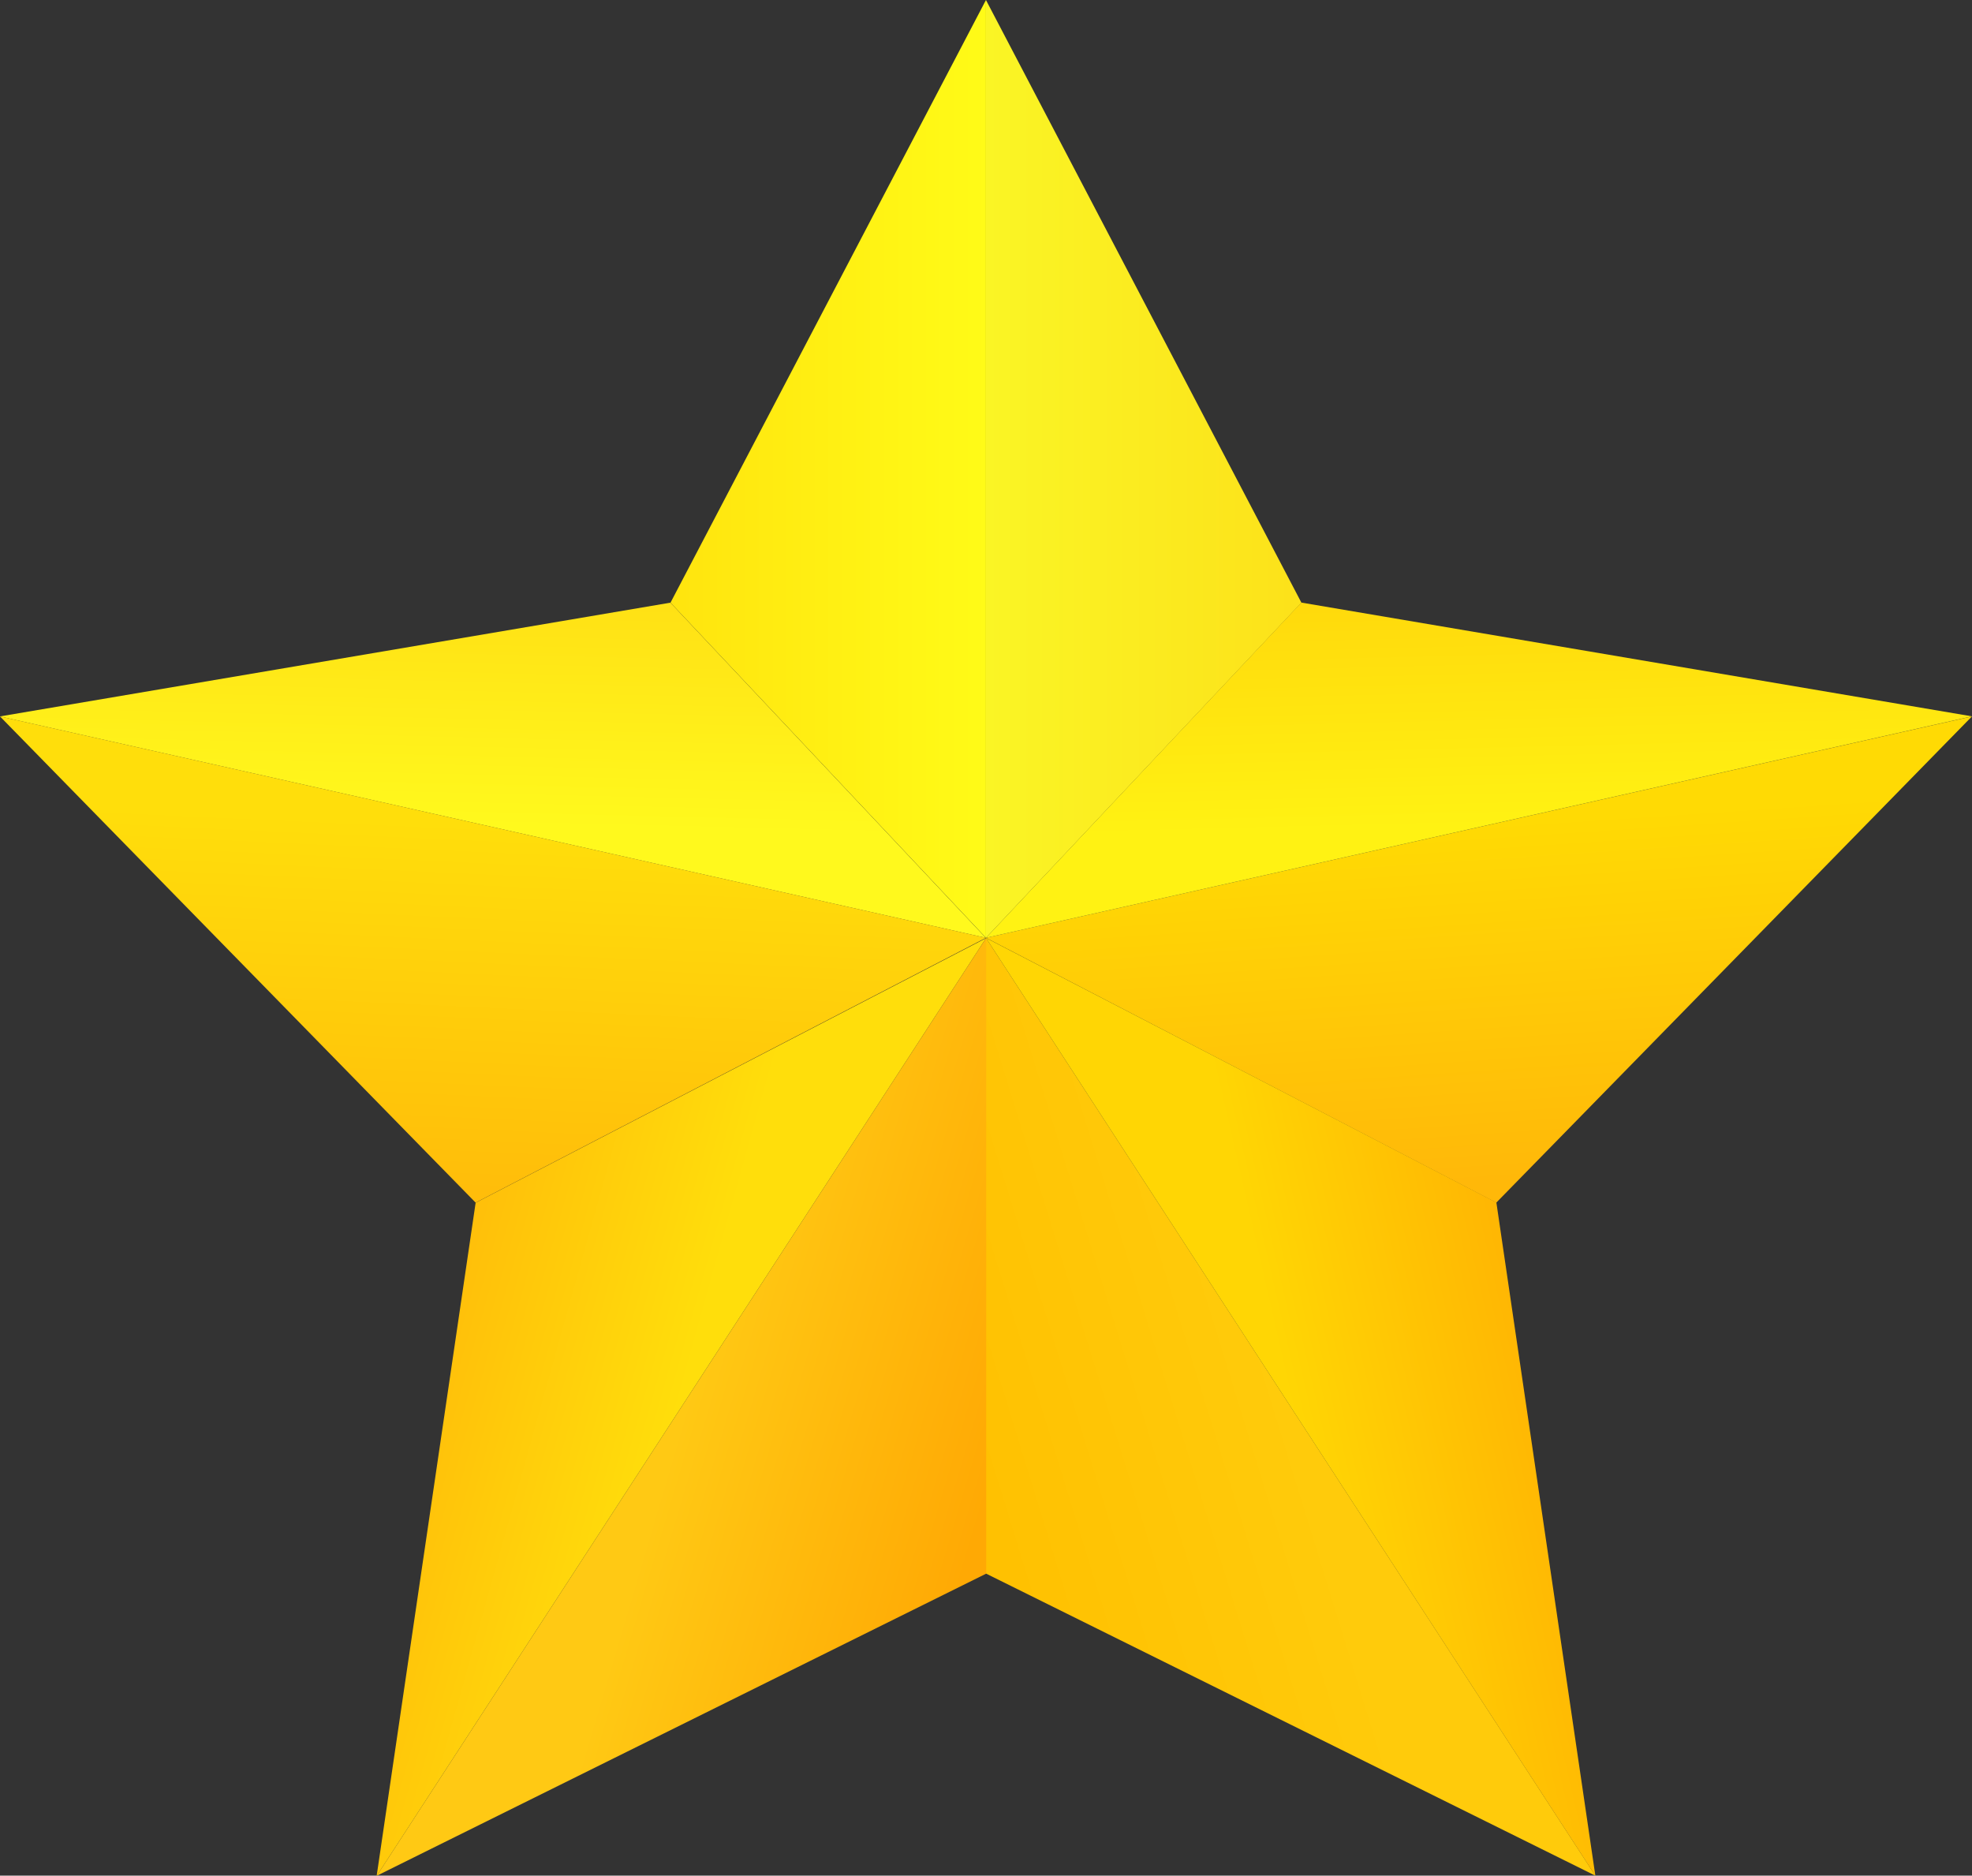 <svg id="Group_848" data-name="Group 848" xmlns="http://www.w3.org/2000/svg" xmlns:xlink="http://www.w3.org/1999/xlink" width="22.849" height="21.73" viewBox="0 0 22.849 21.73">
  <rect x="0" y="0" width="22.849" height="21.73" fill="#333333" stroke="none"/>
  <defs>
    <linearGradient id="linear-gradient" x1="0.551" y1="-0.048" x2="0.5" y2="0.666" gradientUnits="objectBoundingBox">
      <stop offset="0" stop-color="#ffdf14"/>
      <stop offset="1" stop-color="#fff91d"/>
    </linearGradient>
    <linearGradient id="linear-gradient-2" x1="0.598" y1="0.942" x2="0.499" y2="0.221" gradientUnits="objectBoundingBox">
      <stop offset="0" stop-color="#ffb809"/>
      <stop offset="1" stop-color="#ffda04"/>
    </linearGradient>
    <linearGradient id="linear-gradient-3" x1="0.97" y1="0.5" x2="-0.001" y2="0.5" gradientUnits="objectBoundingBox">
      <stop offset="0" stop-color="#fce21a"/>
      <stop offset="1" stop-color="#faf525"/>
    </linearGradient>
    <linearGradient id="linear-gradient-4" x1="0.113" y1="0.333" x2="0.497" y2="0.499" gradientUnits="objectBoundingBox">
      <stop offset="0" stop-color="#ffbd0a"/>
      <stop offset="1" stop-color="#ffde0b"/>
    </linearGradient>
    <linearGradient id="linear-gradient-5" x1="0.055" y1="0.712" x2="0.498" y2="0.501" gradientUnits="objectBoundingBox">
      <stop offset="0" stop-color="#ffc101"/>
      <stop offset="1" stop-color="#ffcb0b"/>
    </linearGradient>
    <linearGradient id="linear-gradient-6" x1="0.953" y1="0.707" x2="0.503" y2="0.501" gradientUnits="objectBoundingBox">
      <stop offset="0" stop-color="#ffa904"/>
      <stop offset="1" stop-color="#ffc914"/>
    </linearGradient>
    <linearGradient id="linear-gradient-7" x1="0.43" y1="0.968" x2="0.5" y2="0.224" xlink:href="#linear-gradient-4"/>
    <linearGradient id="linear-gradient-8" x1="-0.007" y1="0.5" x2="1.008" y2="0.5" gradientUnits="objectBoundingBox">
      <stop offset="0" stop-color="#ffe40e"/>
      <stop offset="1" stop-color="#fffb17"/>
    </linearGradient>
    <linearGradient id="linear-gradient-9" x1="0.446" y1="-0.072" x2="0.5" y2="0.667" gradientUnits="objectBoundingBox">
      <stop offset="0" stop-color="#ffd70b"/>
      <stop offset="1" stop-color="#fff213"/>
    </linearGradient>
    <linearGradient id="linear-gradient-10" x1="0.892" y1="0.361" x2="0.499" y2="0.5" gradientUnits="objectBoundingBox">
      <stop offset="0" stop-color="#ffb403"/>
      <stop offset="1" stop-color="#ffd604"/>
    </linearGradient>
  </defs>
  <path id="Path_2173" data-name="Path 2173" d="M465.7,207.583l-7.77,1.318,11.424,2.565Z" transform="translate(-457.932 -200.601)" fill="url(#linear-gradient)"/>
  <path id="Path_2174" data-name="Path 2174" d="M605.913,229.608l5.511-5.633L600,226.54Z" transform="translate(-588.576 -215.675)" fill="url(#linear-gradient-2)"/>
  <path id="Path_2175" data-name="Path 2175" d="M603.655,127.739,600,120.757v10.865Z" transform="translate(-588.576 -120.757)" fill="url(#linear-gradient-3)"/>
  <path id="Path_2176" data-name="Path 2176" d="M513.345,258.94l-1.147,7.8,7.061-10.865Z" transform="translate(-507.834 -245.006)" fill="url(#linear-gradient-4)"/>
  <path id="Path_2177" data-name="Path 2177" d="M600,263.236l7.061,3.5L600,255.872Z" transform="translate(-588.576 -245.006)" fill="url(#linear-gradient-5)"/>
  <path id="Path_2178" data-name="Path 2178" d="M512.2,266.737l7.061-3.5v-7.365Z" transform="translate(-507.834 -245.006)" fill="url(#linear-gradient-6)"/>
  <path id="Path_2179" data-name="Path 2179" d="M457.932,223.975l5.511,5.633,5.913-3.068Z" transform="translate(-457.932 -215.675)" fill="url(#linear-gradient-7)"/>
  <path id="Path_2180" data-name="Path 2180" d="M558.207,120.757l-3.655,6.982,3.655,3.883Z" transform="translate(-546.783 -120.757)" fill="url(#linear-gradient-8)"/>
  <path id="Path_2181" data-name="Path 2181" d="M611.424,208.9l-7.77-1.318L600,211.466Z" transform="translate(-588.576 -200.601)" fill="url(#linear-gradient-9)"/>
  <path id="Path_2182" data-name="Path 2182" d="M600,255.872l7.061,10.865-1.147-7.8Z" transform="translate(-588.576 -245.006)" fill="url(#linear-gradient-10)"/>
</svg>
